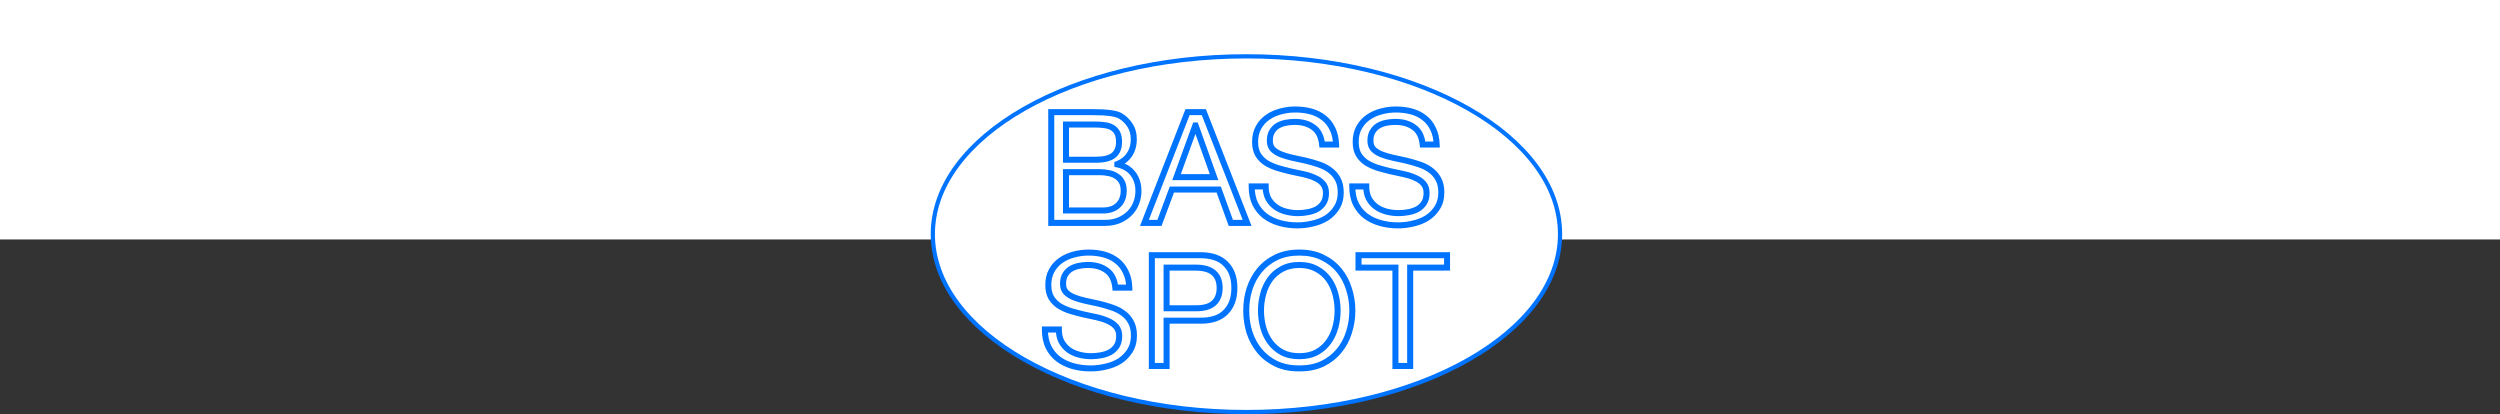<svg width="1660" height="275" viewBox="0 0 1660 275" fill="none" xmlns="http://www.w3.org/2000/svg">
<rect x="0" y="0" width="1660" height="275" fill="#333333" stroke="none"/>
<rect width="1660" height="159" fill="white"/>
<path d="M827.636 37.4C885.327 37.4 937.488 50.733 975.178 72.217C1012.91 93.724 1035.87 123.222 1035.87 155.5C1035.87 187.778 1012.91 217.276 975.178 238.783C937.488 260.267 885.327 273.6 827.636 273.6C769.945 273.6 717.784 260.267 680.095 238.783C642.365 217.276 619.4 187.778 619.4 155.5C619.4 123.222 642.365 93.724 680.095 72.217C717.784 50.733 769.945 37.4 827.636 37.4Z" fill="white" stroke="#0073FF" stroke-width="2.8"/>
<mask id="path-3-outside-1_119_2464" maskUnits="userSpaceOnUse" x="691" y="70" width="272" height="177" fill="black">
<rect fill="white" x="691" y="70" width="272" height="177"/>
<path d="M707.82 106.077H727.391C732.953 106.077 736.936 105.115 739.34 103.193C741.812 101.201 743.048 98.248 743.048 94.334C743.048 91.725 742.636 89.665 741.812 88.154C740.988 86.643 739.855 85.476 738.413 84.651C736.971 83.828 735.288 83.312 733.365 83.106C731.511 82.832 729.52 82.694 727.391 82.694H707.82V106.077ZM698.034 74.454H724.713C726.292 74.454 727.975 74.488 729.76 74.557C731.614 74.557 733.434 74.66 735.219 74.866C737.005 75.003 738.653 75.244 740.164 75.587C741.743 75.93 743.082 76.445 744.181 77.132C746.584 78.574 748.61 80.566 750.258 83.106C751.975 85.647 752.833 88.772 752.833 92.48C752.833 96.394 751.872 99.793 749.949 102.678C748.095 105.493 745.417 107.587 741.915 108.961V109.167C746.447 110.128 749.915 112.188 752.318 115.347C754.722 118.506 755.924 122.352 755.924 126.884C755.924 129.562 755.443 132.171 754.482 134.712C753.52 137.253 752.078 139.519 750.155 141.511C748.301 143.433 745.966 145.013 743.151 146.249C740.404 147.416 737.211 148 733.571 148H698.034V74.454ZM707.82 139.76H732.335C736.662 139.76 740.026 138.592 742.43 136.257C744.902 133.923 746.138 130.695 746.138 126.575C746.138 124.171 745.692 122.18 744.799 120.6C743.906 119.021 742.705 117.785 741.194 116.892C739.752 115.931 738.069 115.279 736.147 114.935C734.224 114.523 732.232 114.317 730.172 114.317H707.82V139.76ZM781.219 117.613H806.146L793.888 83.312H793.682L781.219 117.613ZM788.532 74.454H799.348L828.086 148H817.271L809.236 125.854H778.129L769.888 148H759.897L788.532 74.454ZM877.883 95.982C877.334 90.695 875.411 86.883 872.115 84.549C868.887 82.145 864.733 80.943 859.651 80.943C857.591 80.943 855.565 81.149 853.574 81.561C851.582 81.973 849.797 82.66 848.218 83.621C846.707 84.583 845.471 85.888 844.509 87.536C843.617 89.115 843.17 91.106 843.17 93.51C843.17 95.776 843.823 97.63 845.127 99.072C846.501 100.446 848.286 101.579 850.484 102.471C852.75 103.364 855.291 104.12 858.106 104.738C860.922 105.287 863.771 105.905 866.656 106.592C869.608 107.278 872.493 108.102 875.308 109.064C878.124 109.957 880.63 111.193 882.827 112.772C885.094 114.351 886.879 116.343 888.184 118.746C889.557 121.15 890.244 124.171 890.244 127.811C890.244 131.725 889.351 135.09 887.566 137.905C885.849 140.652 883.617 142.918 880.87 144.704C878.124 146.421 875.033 147.657 871.6 148.412C868.235 149.236 864.87 149.648 861.505 149.648C857.385 149.648 853.471 149.133 849.763 148.103C846.123 147.073 842.896 145.528 840.08 143.468C837.333 141.339 835.136 138.661 833.488 135.433C831.908 132.137 831.119 128.257 831.119 123.794H840.389C840.389 126.884 840.973 129.562 842.14 131.828C843.376 134.026 844.956 135.845 846.878 137.287C848.87 138.729 851.17 139.794 853.78 140.481C856.389 141.167 859.067 141.511 861.814 141.511C864.012 141.511 866.209 141.305 868.407 140.893C870.673 140.481 872.699 139.794 874.484 138.832C876.269 137.802 877.711 136.429 878.81 134.712C879.909 132.996 880.458 130.798 880.458 128.12C880.458 125.579 879.772 123.519 878.398 121.94C877.093 120.36 875.308 119.09 873.042 118.128C870.844 117.098 868.338 116.274 865.522 115.656C862.707 115.038 859.823 114.42 856.87 113.802C853.986 113.115 851.136 112.36 848.321 111.536C845.505 110.643 842.964 109.51 840.698 108.137C838.501 106.695 836.715 104.875 835.342 102.678C834.037 100.411 833.385 97.596 833.385 94.231C833.385 90.523 834.14 87.33 835.651 84.651C837.162 81.905 839.153 79.673 841.625 77.956C844.166 76.171 847.016 74.866 850.175 74.042C853.402 73.149 856.698 72.703 860.063 72.703C863.84 72.703 867.342 73.149 870.57 74.042C873.797 74.935 876.613 76.342 879.016 78.265C881.488 80.188 883.411 82.626 884.785 85.579C886.227 88.463 887.016 91.931 887.154 95.982H877.883ZM944.676 95.982C944.127 90.695 942.204 86.883 938.908 84.549C935.68 82.145 931.525 80.943 926.444 80.943C924.384 80.943 922.358 81.149 920.367 81.561C918.375 81.973 916.59 82.66 915.01 83.621C913.499 84.583 912.263 85.888 911.302 87.536C910.409 89.115 909.963 91.106 909.963 93.51C909.963 95.776 910.615 97.63 911.92 99.072C913.293 100.446 915.079 101.579 917.276 102.471C919.542 103.364 922.083 104.12 924.899 104.738C927.714 105.287 930.564 105.905 933.448 106.592C936.401 107.278 939.285 108.102 942.101 109.064C944.916 109.957 947.423 111.193 949.62 112.772C951.886 114.351 953.672 116.343 954.976 118.746C956.35 121.15 957.037 124.171 957.037 127.811C957.037 131.725 956.144 135.09 954.358 137.905C952.642 140.652 950.41 142.918 947.663 144.704C944.916 146.421 941.826 147.657 938.393 148.412C935.028 149.236 931.663 149.648 928.298 149.648C924.178 149.648 920.264 149.133 916.555 148.103C912.916 147.073 909.688 145.528 906.873 143.468C904.126 141.339 901.929 138.661 900.28 135.433C898.701 132.137 897.911 128.257 897.911 123.794H907.182C907.182 126.884 907.766 129.562 908.933 131.828C910.169 134.026 911.748 135.845 913.671 137.287C915.663 138.729 917.963 139.794 920.573 140.481C923.182 141.167 925.86 141.511 928.607 141.511C930.804 141.511 933.002 141.305 935.199 140.893C937.465 140.481 939.491 139.794 941.277 138.832C943.062 137.802 944.504 136.429 945.603 134.712C946.702 132.996 947.251 130.798 947.251 128.12C947.251 125.579 946.564 123.519 945.191 121.94C943.886 120.36 942.101 119.09 939.835 118.128C937.637 117.098 935.131 116.274 932.315 115.656C929.5 115.038 926.616 114.42 923.663 113.802C920.779 113.115 917.929 112.36 915.113 111.536C912.298 110.643 909.757 109.51 907.491 108.137C905.293 106.695 903.508 104.875 902.135 102.678C900.83 100.411 900.177 97.596 900.177 94.231C900.177 90.523 900.933 87.33 902.444 84.651C903.954 81.905 905.946 79.673 908.418 77.956C910.959 76.171 913.809 74.866 916.967 74.042C920.195 73.149 923.491 72.703 926.856 72.703C930.633 72.703 934.135 73.149 937.362 74.042C940.59 74.935 943.405 76.342 945.809 78.265C948.281 80.188 950.204 82.626 951.577 85.579C953.019 88.463 953.809 91.931 953.946 95.982H944.676ZM740.576 190.982C740.026 185.695 738.104 181.883 734.807 179.549C731.58 177.145 727.425 175.943 722.344 175.943C720.284 175.943 718.258 176.149 716.266 176.561C714.275 176.973 712.49 177.66 710.91 178.621C709.399 179.583 708.163 180.888 707.202 182.536C706.309 184.115 705.863 186.107 705.863 188.51C705.863 190.776 706.515 192.63 707.82 194.072C709.193 195.446 710.979 196.579 713.176 197.471C715.442 198.364 717.983 199.12 720.799 199.738C723.614 200.287 726.464 200.905 729.348 201.592C732.301 202.278 735.185 203.102 738.001 204.064C740.816 204.957 743.323 206.193 745.52 207.772C747.786 209.351 749.572 211.343 750.876 213.746C752.25 216.15 752.936 219.171 752.936 222.811C752.936 226.725 752.044 230.09 750.258 232.905C748.542 235.652 746.31 237.918 743.563 239.704C740.816 241.421 737.726 242.657 734.292 243.412C730.928 244.236 727.563 244.648 724.198 244.648C720.078 244.648 716.163 244.133 712.455 243.103C708.816 242.073 705.588 240.528 702.773 238.468C700.026 236.339 697.828 233.661 696.18 230.433C694.601 227.137 693.811 223.257 693.811 218.794H703.082C703.082 221.884 703.665 224.562 704.833 226.828C706.069 229.026 707.648 230.845 709.571 232.287C711.563 233.729 713.863 234.794 716.472 235.481C719.082 236.167 721.76 236.511 724.507 236.511C726.704 236.511 728.902 236.305 731.099 235.893C733.365 235.481 735.391 234.794 737.177 233.832C738.962 232.802 740.404 231.429 741.503 229.712C742.602 227.996 743.151 225.798 743.151 223.12C743.151 220.579 742.464 218.519 741.091 216.94C739.786 215.36 738.001 214.09 735.735 213.128C733.537 212.098 731.031 211.274 728.215 210.656C725.4 210.038 722.515 209.42 719.563 208.802C716.678 208.115 713.829 207.36 711.013 206.536C708.198 205.643 705.657 204.51 703.391 203.137C701.193 201.695 699.408 199.875 698.034 197.678C696.73 195.411 696.077 192.596 696.077 189.231C696.077 185.523 696.833 182.33 698.343 179.652C699.854 176.905 701.846 174.673 704.318 172.956C706.859 171.171 709.708 169.866 712.867 169.042C716.095 168.149 719.391 167.703 722.756 167.703C726.533 167.703 730.035 168.149 733.262 169.042C736.49 169.935 739.305 171.342 741.709 173.265C744.181 175.188 746.104 177.626 747.477 180.579C748.919 183.463 749.709 186.931 749.846 190.982H740.576ZM774.613 204.682H793.772C799.334 204.751 803.386 203.617 805.926 201.283C808.536 198.948 809.841 195.583 809.841 191.188C809.841 186.793 808.536 183.463 805.926 181.197C803.386 178.862 799.334 177.694 793.772 177.694H774.613V204.682ZM764.827 169.454H797.068C804.484 169.454 810.081 171.377 813.858 175.222C817.703 178.999 819.626 184.321 819.626 191.188C819.626 198.055 817.703 203.411 813.858 207.257C810.081 211.103 804.484 212.991 797.068 212.922H774.613V243H764.827V169.454ZM837.285 206.227C837.285 209.935 837.766 213.609 838.727 217.249C839.689 220.819 841.199 224.047 843.26 226.931C845.32 229.815 847.963 232.15 851.191 233.936C854.419 235.652 858.264 236.511 862.728 236.511C867.191 236.511 871.037 235.652 874.264 233.936C877.492 232.15 880.136 229.815 882.196 226.931C884.256 224.047 885.767 220.819 886.728 217.249C887.689 213.609 888.17 209.935 888.17 206.227C888.17 202.519 887.689 198.879 886.728 195.308C885.767 191.669 884.256 188.407 882.196 185.523C880.136 182.639 877.492 180.338 874.264 178.621C871.037 176.836 867.191 175.943 862.728 175.943C858.264 175.943 854.419 176.836 851.191 178.621C847.963 180.338 845.32 182.639 843.26 185.523C841.199 188.407 839.689 191.669 838.727 195.308C837.766 198.879 837.285 202.519 837.285 206.227ZM827.5 206.227C827.5 201.214 828.221 196.407 829.663 191.806C831.174 187.137 833.405 183.016 836.358 179.445C839.311 175.875 842.985 173.025 847.38 170.896C851.775 168.767 856.891 167.703 862.728 167.703C868.565 167.703 873.681 168.767 878.075 170.896C882.47 173.025 886.144 175.875 889.097 179.445C892.05 183.016 894.247 187.137 895.689 191.806C897.2 196.407 897.956 201.214 897.956 206.227C897.956 211.24 897.2 216.081 895.689 220.751C894.247 225.352 892.05 229.438 889.097 233.008C886.144 236.579 882.47 239.429 878.075 241.558C873.681 243.618 868.565 244.648 862.728 244.648C856.891 244.648 851.775 243.618 847.38 241.558C842.985 239.429 839.311 236.579 836.358 233.008C833.405 229.438 831.174 225.352 829.663 220.751C828.221 216.081 827.5 211.24 827.5 206.227ZM926.567 177.694H902.052V169.454H960.868V177.694H936.353V243H926.567V177.694Z"/>
</mask>
<path d="M707.82 106.077H727.391C732.953 106.077 736.936 105.115 739.34 103.193C741.812 101.201 743.048 98.248 743.048 94.334C743.048 91.725 742.636 89.665 741.812 88.154C740.988 86.643 739.855 85.476 738.413 84.651C736.971 83.828 735.288 83.312 733.365 83.106C731.511 82.832 729.52 82.694 727.391 82.694H707.82V106.077ZM698.034 74.454H724.713C726.292 74.454 727.975 74.488 729.76 74.557C731.614 74.557 733.434 74.66 735.219 74.866C737.005 75.003 738.653 75.244 740.164 75.587C741.743 75.93 743.082 76.445 744.181 77.132C746.584 78.574 748.61 80.566 750.258 83.106C751.975 85.647 752.833 88.772 752.833 92.48C752.833 96.394 751.872 99.793 749.949 102.678C748.095 105.493 745.417 107.587 741.915 108.961V109.167C746.447 110.128 749.915 112.188 752.318 115.347C754.722 118.506 755.924 122.352 755.924 126.884C755.924 129.562 755.443 132.171 754.482 134.712C753.52 137.253 752.078 139.519 750.155 141.511C748.301 143.433 745.966 145.013 743.151 146.249C740.404 147.416 737.211 148 733.571 148H698.034V74.454ZM707.82 139.76H732.335C736.662 139.76 740.026 138.592 742.43 136.257C744.902 133.923 746.138 130.695 746.138 126.575C746.138 124.171 745.692 122.18 744.799 120.6C743.906 119.021 742.705 117.785 741.194 116.892C739.752 115.931 738.069 115.279 736.147 114.935C734.224 114.523 732.232 114.317 730.172 114.317H707.82V139.76ZM781.219 117.613H806.146L793.888 83.312H793.682L781.219 117.613ZM788.532 74.454H799.348L828.086 148H817.271L809.236 125.854H778.129L769.888 148H759.897L788.532 74.454ZM877.883 95.982C877.334 90.695 875.411 86.883 872.115 84.549C868.887 82.145 864.733 80.943 859.651 80.943C857.591 80.943 855.565 81.149 853.574 81.561C851.582 81.973 849.797 82.66 848.218 83.621C846.707 84.583 845.471 85.888 844.509 87.536C843.617 89.115 843.17 91.106 843.17 93.51C843.17 95.776 843.823 97.63 845.127 99.072C846.501 100.446 848.286 101.579 850.484 102.471C852.75 103.364 855.291 104.12 858.106 104.738C860.922 105.287 863.771 105.905 866.656 106.592C869.608 107.278 872.493 108.102 875.308 109.064C878.124 109.957 880.63 111.193 882.827 112.772C885.094 114.351 886.879 116.343 888.184 118.746C889.557 121.15 890.244 124.171 890.244 127.811C890.244 131.725 889.351 135.09 887.566 137.905C885.849 140.652 883.617 142.918 880.87 144.704C878.124 146.421 875.033 147.657 871.6 148.412C868.235 149.236 864.87 149.648 861.505 149.648C857.385 149.648 853.471 149.133 849.763 148.103C846.123 147.073 842.896 145.528 840.08 143.468C837.333 141.339 835.136 138.661 833.488 135.433C831.908 132.137 831.119 128.257 831.119 123.794H840.389C840.389 126.884 840.973 129.562 842.14 131.828C843.376 134.026 844.956 135.845 846.878 137.287C848.87 138.729 851.17 139.794 853.78 140.481C856.389 141.167 859.067 141.511 861.814 141.511C864.012 141.511 866.209 141.305 868.407 140.893C870.673 140.481 872.699 139.794 874.484 138.832C876.269 137.802 877.711 136.429 878.81 134.712C879.909 132.996 880.458 130.798 880.458 128.12C880.458 125.579 879.772 123.519 878.398 121.94C877.093 120.36 875.308 119.09 873.042 118.128C870.844 117.098 868.338 116.274 865.522 115.656C862.707 115.038 859.823 114.42 856.87 113.802C853.986 113.115 851.136 112.36 848.321 111.536C845.505 110.643 842.964 109.51 840.698 108.137C838.501 106.695 836.715 104.875 835.342 102.678C834.037 100.411 833.385 97.596 833.385 94.231C833.385 90.523 834.14 87.33 835.651 84.651C837.162 81.905 839.153 79.673 841.625 77.956C844.166 76.171 847.016 74.866 850.175 74.042C853.402 73.149 856.698 72.703 860.063 72.703C863.84 72.703 867.342 73.149 870.57 74.042C873.797 74.935 876.613 76.342 879.016 78.265C881.488 80.188 883.411 82.626 884.785 85.579C886.227 88.463 887.016 91.931 887.154 95.982H877.883ZM944.676 95.982C944.127 90.695 942.204 86.883 938.908 84.549C935.68 82.145 931.525 80.943 926.444 80.943C924.384 80.943 922.358 81.149 920.367 81.561C918.375 81.973 916.59 82.66 915.01 83.621C913.499 84.583 912.263 85.888 911.302 87.536C910.409 89.115 909.963 91.106 909.963 93.51C909.963 95.776 910.615 97.63 911.92 99.072C913.293 100.446 915.079 101.579 917.276 102.471C919.542 103.364 922.083 104.12 924.899 104.738C927.714 105.287 930.564 105.905 933.448 106.592C936.401 107.278 939.285 108.102 942.101 109.064C944.916 109.957 947.423 111.193 949.62 112.772C951.886 114.351 953.672 116.343 954.976 118.746C956.35 121.15 957.037 124.171 957.037 127.811C957.037 131.725 956.144 135.09 954.358 137.905C952.642 140.652 950.41 142.918 947.663 144.704C944.916 146.421 941.826 147.657 938.393 148.412C935.028 149.236 931.663 149.648 928.298 149.648C924.178 149.648 920.264 149.133 916.555 148.103C912.916 147.073 909.688 145.528 906.873 143.468C904.126 141.339 901.929 138.661 900.28 135.433C898.701 132.137 897.911 128.257 897.911 123.794H907.182C907.182 126.884 907.766 129.562 908.933 131.828C910.169 134.026 911.748 135.845 913.671 137.287C915.663 138.729 917.963 139.794 920.573 140.481C923.182 141.167 925.86 141.511 928.607 141.511C930.804 141.511 933.002 141.305 935.199 140.893C937.465 140.481 939.491 139.794 941.277 138.832C943.062 137.802 944.504 136.429 945.603 134.712C946.702 132.996 947.251 130.798 947.251 128.12C947.251 125.579 946.564 123.519 945.191 121.94C943.886 120.36 942.101 119.09 939.835 118.128C937.637 117.098 935.131 116.274 932.315 115.656C929.5 115.038 926.616 114.42 923.663 113.802C920.779 113.115 917.929 112.36 915.113 111.536C912.298 110.643 909.757 109.51 907.491 108.137C905.293 106.695 903.508 104.875 902.135 102.678C900.83 100.411 900.177 97.596 900.177 94.231C900.177 90.523 900.933 87.33 902.444 84.651C903.954 81.905 905.946 79.673 908.418 77.956C910.959 76.171 913.809 74.866 916.967 74.042C920.195 73.149 923.491 72.703 926.856 72.703C930.633 72.703 934.135 73.149 937.362 74.042C940.59 74.935 943.405 76.342 945.809 78.265C948.281 80.188 950.204 82.626 951.577 85.579C953.019 88.463 953.809 91.931 953.946 95.982H944.676ZM740.576 190.982C740.026 185.695 738.104 181.883 734.807 179.549C731.58 177.145 727.425 175.943 722.344 175.943C720.284 175.943 718.258 176.149 716.266 176.561C714.275 176.973 712.49 177.66 710.91 178.621C709.399 179.583 708.163 180.888 707.202 182.536C706.309 184.115 705.863 186.107 705.863 188.51C705.863 190.776 706.515 192.63 707.82 194.072C709.193 195.446 710.979 196.579 713.176 197.471C715.442 198.364 717.983 199.12 720.799 199.738C723.614 200.287 726.464 200.905 729.348 201.592C732.301 202.278 735.185 203.102 738.001 204.064C740.816 204.957 743.323 206.193 745.52 207.772C747.786 209.351 749.572 211.343 750.876 213.746C752.25 216.15 752.936 219.171 752.936 222.811C752.936 226.725 752.044 230.09 750.258 232.905C748.542 235.652 746.31 237.918 743.563 239.704C740.816 241.421 737.726 242.657 734.292 243.412C730.928 244.236 727.563 244.648 724.198 244.648C720.078 244.648 716.163 244.133 712.455 243.103C708.816 242.073 705.588 240.528 702.773 238.468C700.026 236.339 697.828 233.661 696.18 230.433C694.601 227.137 693.811 223.257 693.811 218.794H703.082C703.082 221.884 703.665 224.562 704.833 226.828C706.069 229.026 707.648 230.845 709.571 232.287C711.563 233.729 713.863 234.794 716.472 235.481C719.082 236.167 721.76 236.511 724.507 236.511C726.704 236.511 728.902 236.305 731.099 235.893C733.365 235.481 735.391 234.794 737.177 233.832C738.962 232.802 740.404 231.429 741.503 229.712C742.602 227.996 743.151 225.798 743.151 223.12C743.151 220.579 742.464 218.519 741.091 216.94C739.786 215.36 738.001 214.09 735.735 213.128C733.537 212.098 731.031 211.274 728.215 210.656C725.4 210.038 722.515 209.42 719.563 208.802C716.678 208.115 713.829 207.36 711.013 206.536C708.198 205.643 705.657 204.51 703.391 203.137C701.193 201.695 699.408 199.875 698.034 197.678C696.73 195.411 696.077 192.596 696.077 189.231C696.077 185.523 696.833 182.33 698.343 179.652C699.854 176.905 701.846 174.673 704.318 172.956C706.859 171.171 709.708 169.866 712.867 169.042C716.095 168.149 719.391 167.703 722.756 167.703C726.533 167.703 730.035 168.149 733.262 169.042C736.49 169.935 739.305 171.342 741.709 173.265C744.181 175.188 746.104 177.626 747.477 180.579C748.919 183.463 749.709 186.931 749.846 190.982H740.576ZM774.613 204.682H793.772C799.334 204.751 803.386 203.617 805.926 201.283C808.536 198.948 809.841 195.583 809.841 191.188C809.841 186.793 808.536 183.463 805.926 181.197C803.386 178.862 799.334 177.694 793.772 177.694H774.613V204.682ZM764.827 169.454H797.068C804.484 169.454 810.081 171.377 813.858 175.222C817.703 178.999 819.626 184.321 819.626 191.188C819.626 198.055 817.703 203.411 813.858 207.257C810.081 211.103 804.484 212.991 797.068 212.922H774.613V243H764.827V169.454ZM837.285 206.227C837.285 209.935 837.766 213.609 838.727 217.249C839.689 220.819 841.199 224.047 843.26 226.931C845.32 229.815 847.963 232.15 851.191 233.936C854.419 235.652 858.264 236.511 862.728 236.511C867.191 236.511 871.037 235.652 874.264 233.936C877.492 232.15 880.136 229.815 882.196 226.931C884.256 224.047 885.767 220.819 886.728 217.249C887.689 213.609 888.17 209.935 888.17 206.227C888.17 202.519 887.689 198.879 886.728 195.308C885.767 191.669 884.256 188.407 882.196 185.523C880.136 182.639 877.492 180.338 874.264 178.621C871.037 176.836 867.191 175.943 862.728 175.943C858.264 175.943 854.419 176.836 851.191 178.621C847.963 180.338 845.32 182.639 843.26 185.523C841.199 188.407 839.689 191.669 838.727 195.308C837.766 198.879 837.285 202.519 837.285 206.227ZM827.5 206.227C827.5 201.214 828.221 196.407 829.663 191.806C831.174 187.137 833.405 183.016 836.358 179.445C839.311 175.875 842.985 173.025 847.38 170.896C851.775 168.767 856.891 167.703 862.728 167.703C868.565 167.703 873.681 168.767 878.075 170.896C882.47 173.025 886.144 175.875 889.097 179.445C892.05 183.016 894.247 187.137 895.689 191.806C897.2 196.407 897.956 201.214 897.956 206.227C897.956 211.24 897.2 216.081 895.689 220.751C894.247 225.352 892.05 229.438 889.097 233.008C886.144 236.579 882.47 239.429 878.075 241.558C873.681 243.618 868.565 244.648 862.728 244.648C856.891 244.648 851.775 243.618 847.38 241.558C842.985 239.429 839.311 236.579 836.358 233.008C833.405 229.438 831.174 225.352 829.663 220.751C828.221 216.081 827.5 211.24 827.5 206.227ZM926.567 177.694H902.052V169.454H960.868V177.694H936.353V243H926.567V177.694Z" fill="white"/>
<path d="M707.82 106.077H705.82V108.077H707.82V106.077ZM739.34 103.193L740.589 104.754L740.594 104.75L739.34 103.193ZM741.812 88.154L740.056 89.111L740.056 89.111L741.812 88.154ZM738.413 84.651L737.42 86.388L737.42 86.388L738.413 84.651ZM733.365 83.106L733.072 85.085L733.112 85.091L733.152 85.095L733.365 83.106ZM707.82 82.694V80.694H705.82V82.694H707.82ZM698.034 74.454V72.454H696.034V74.454H698.034ZM729.76 74.557L729.683 76.555L729.722 76.557H729.76V74.557ZM735.219 74.866L734.99 76.853L735.028 76.857L735.066 76.86L735.219 74.866ZM740.164 75.587L739.721 77.537L739.73 77.539L739.739 77.541L740.164 75.587ZM744.181 77.132L743.121 78.828L743.136 78.838L743.152 78.847L744.181 77.132ZM750.258 83.106L748.58 84.195L748.591 84.211L748.601 84.226L750.258 83.106ZM749.949 102.678L748.285 101.568L748.279 101.578L749.949 102.678ZM741.915 108.961L741.185 107.099L739.915 107.597V108.961H741.915ZM741.915 109.167H739.915V110.787L741.5 111.123L741.915 109.167ZM752.318 115.347L750.727 116.558L750.727 116.558L752.318 115.347ZM750.155 141.511L748.717 140.121L748.716 140.122L750.155 141.511ZM743.151 146.249L743.933 148.09L743.944 148.085L743.955 148.08L743.151 146.249ZM698.034 148H696.034V150H698.034V148ZM707.82 139.76H705.82V141.76H707.82V139.76ZM742.43 136.257L741.057 134.803L741.046 134.813L741.036 134.823L742.43 136.257ZM744.799 120.6L743.058 121.585L743.058 121.585L744.799 120.6ZM741.194 116.892L740.084 118.556L740.13 118.587L740.176 118.614L741.194 116.892ZM736.147 114.935L735.727 116.891L735.761 116.898L735.795 116.904L736.147 114.935ZM707.82 114.317V112.317H705.82V114.317H707.82ZM707.82 106.077V108.077H727.391V106.077V104.077H707.82V106.077ZM727.391 106.077V108.077C733.083 108.077 737.641 107.112 740.589 104.754L739.34 103.193L738.09 101.631C736.231 103.118 732.823 104.077 727.391 104.077V106.077ZM739.34 103.193L740.594 104.75C743.647 102.291 745.048 98.698 745.048 94.334H743.048H741.048C741.048 97.798 739.977 100.111 738.085 101.635L739.34 103.193ZM743.048 94.334H745.048C745.048 91.549 744.614 89.114 743.568 87.196L741.812 88.154L740.056 89.111C740.658 90.215 741.048 91.901 741.048 94.334H743.048ZM741.812 88.154L743.568 87.196C742.573 85.372 741.181 83.93 739.405 82.915L738.413 84.651L737.42 86.388C738.529 87.021 739.403 87.914 740.056 89.111L741.812 88.154ZM738.413 84.651L739.405 82.915C737.687 81.933 735.731 81.348 733.578 81.118L733.365 83.106L733.152 85.095C734.845 85.276 736.254 85.722 737.42 86.388L738.413 84.651ZM733.365 83.106L733.658 81.128C731.695 80.837 729.605 80.694 727.391 80.694V82.694V84.694C729.435 84.694 731.327 84.826 733.072 85.085L733.365 83.106ZM727.391 82.694V80.694H707.82V82.694V84.694H727.391V82.694ZM707.82 82.694H705.82V106.077H707.82H709.82V82.694H707.82ZM698.034 74.454V76.454H724.713V74.454V72.454H698.034V74.454ZM724.713 74.454V76.454C726.264 76.454 727.92 76.488 729.683 76.555L729.76 74.557L729.837 72.558C728.029 72.489 726.321 72.454 724.713 72.454V74.454ZM729.76 74.557V76.557C731.54 76.557 733.283 76.656 734.99 76.853L735.219 74.866L735.449 72.879C733.585 72.664 731.688 72.557 729.76 72.557V74.557ZM735.219 74.866L735.066 76.86C736.769 76.991 738.319 77.219 739.721 77.537L740.164 75.587L740.607 73.637C738.987 73.269 737.241 73.016 735.373 72.872L735.219 74.866ZM740.164 75.587L739.739 77.541C741.147 77.847 742.259 78.289 743.121 78.828L744.181 77.132L745.241 75.436C743.905 74.601 742.34 74.013 740.589 73.633L740.164 75.587ZM744.181 77.132L743.152 78.847C745.274 80.12 747.084 81.889 748.58 84.195L750.258 83.106L751.936 82.018C750.136 79.243 747.895 77.028 745.21 75.417L744.181 77.132ZM750.258 83.106L748.601 84.226C750.051 86.372 750.833 89.086 750.833 92.48H752.833H754.833C754.833 88.457 753.899 84.922 751.915 81.987L750.258 83.106ZM752.833 92.48H750.833C750.833 96.052 749.961 99.054 748.285 101.568L749.949 102.678L751.613 103.787C753.783 100.533 754.833 96.736 754.833 92.48H752.833ZM749.949 102.678L748.279 101.578C746.678 104.009 744.349 105.858 741.185 107.099L741.915 108.961L742.645 110.823C746.485 109.317 749.512 106.977 751.62 103.777L749.949 102.678ZM741.915 108.961H739.915V109.167H741.915H743.915V108.961H741.915ZM741.915 109.167L741.5 111.123C745.646 112.003 748.661 113.843 750.727 116.558L752.318 115.347L753.91 114.136C751.169 110.534 747.248 108.254 742.33 107.21L741.915 109.167ZM752.318 115.347L750.727 116.558C752.829 119.321 753.924 122.724 753.924 126.884H755.924H757.924C757.924 121.979 756.615 117.691 753.91 114.136L752.318 115.347ZM755.924 126.884H753.924C753.924 129.317 753.488 131.687 752.611 134.004L754.482 134.712L756.352 135.42C757.398 132.656 757.924 129.807 757.924 126.884H755.924ZM754.482 134.712L752.611 134.004C751.748 136.286 750.454 138.322 748.717 140.121L750.155 141.511L751.594 142.9C753.702 140.717 755.293 138.22 756.352 135.42L754.482 134.712ZM750.155 141.511L748.716 140.122C747.068 141.831 744.959 143.271 742.347 144.418L743.151 146.249L743.955 148.08C746.973 146.755 749.535 145.036 751.595 142.899L750.155 141.511ZM743.151 146.249L742.369 144.408C739.917 145.45 737 146 733.571 146V148V150C737.422 150 740.891 149.382 743.933 148.09L743.151 146.249ZM733.571 148V146H698.034V148V150H733.571V148ZM698.034 148H700.034V74.454H698.034H696.034V148H698.034ZM707.82 139.76V141.76H732.335V139.76V137.76H707.82V139.76ZM732.335 139.76V141.76C737.024 141.76 740.947 140.486 743.823 137.692L742.43 136.257L741.036 134.823C739.106 136.698 736.299 137.76 732.335 137.76V139.76ZM742.43 136.257L743.803 137.711C746.758 134.921 748.138 131.12 748.138 126.575H746.138H744.138C744.138 130.27 743.046 132.925 741.057 134.803L742.43 136.257ZM746.138 126.575H748.138C748.138 123.935 747.649 121.578 746.54 119.616L744.799 120.6L743.058 121.585C743.735 122.782 744.138 124.408 744.138 126.575H746.138ZM744.799 120.6L746.54 119.616C745.481 117.743 744.034 116.248 742.211 115.17L741.194 116.892L740.176 118.614C741.375 119.322 742.332 120.299 743.058 121.585L744.799 120.6ZM741.194 116.892L742.303 115.228C740.605 114.096 738.657 113.352 736.498 112.966L736.147 114.935L735.795 116.904C737.481 117.205 738.899 117.766 740.084 118.556L741.194 116.892ZM736.147 114.935L736.566 112.98C734.499 112.537 732.366 112.317 730.172 112.317V114.317V116.317C732.098 116.317 733.949 116.51 735.727 116.891L736.147 114.935ZM730.172 114.317V112.317H707.82V114.317V116.317H730.172V114.317ZM707.82 114.317H705.82V139.76H707.82H709.82V114.317H707.82ZM781.219 117.613L779.339 116.93L778.364 119.613H781.219V117.613ZM806.146 117.613V119.613H808.985L808.029 116.94L806.146 117.613ZM793.888 83.312L795.772 82.639L795.298 81.312H793.888V83.312ZM793.682 83.312V81.312H792.281L791.803 82.629L793.682 83.312ZM788.532 74.454V72.454H787.165L786.668 73.728L788.532 74.454ZM799.348 74.454L801.211 73.726L800.714 72.454H799.348V74.454ZM828.086 148V150H831.015L829.949 147.272L828.086 148ZM817.271 148L815.391 148.682L815.869 150H817.271V148ZM809.236 125.854L811.116 125.172L810.638 123.854H809.236V125.854ZM778.129 125.854V123.854H776.739L776.254 125.156L778.129 125.854ZM769.888 148V150H771.278L771.763 148.697L769.888 148ZM759.897 148L758.033 147.274L756.972 150H759.897V148ZM781.219 117.613V119.613H806.146V117.613V115.613H781.219V117.613ZM806.146 117.613L808.029 116.94L795.772 82.639L793.888 83.312L792.005 83.986L804.263 118.286L806.146 117.613ZM793.888 83.312V81.312H793.682V83.312V85.312H793.888V83.312ZM793.682 83.312L791.803 82.629L779.339 116.93L781.219 117.613L783.099 118.296L795.562 83.996L793.682 83.312ZM788.532 74.454V76.454H799.348V74.454V72.454H788.532V74.454ZM799.348 74.454L797.485 75.182L826.224 148.728L828.086 148L829.949 147.272L801.211 73.726L799.348 74.454ZM828.086 148V146H817.271V148V150H828.086V148ZM817.271 148L819.151 147.318L811.116 125.172L809.236 125.854L807.356 126.536L815.391 148.682L817.271 148ZM809.236 125.854V123.854H778.129V125.854V127.854H809.236V125.854ZM778.129 125.854L776.254 125.156L768.014 147.303L769.888 148L771.763 148.697L780.003 126.551L778.129 125.854ZM769.888 148V146H759.897V148V150H769.888V148ZM759.897 148L761.76 148.726L790.396 75.18L788.532 74.454L786.668 73.728L758.033 147.274L759.897 148ZM877.883 95.982L875.894 96.189L876.08 97.982H877.883V95.982ZM872.115 84.549L870.92 86.153L870.939 86.167L870.959 86.181L872.115 84.549ZM853.574 81.561L853.979 83.52L853.979 83.52L853.574 81.561ZM848.218 83.621L847.178 81.913L847.161 81.923L847.144 81.934L848.218 83.621ZM844.509 87.536L842.782 86.528L842.775 86.54L842.768 86.552L844.509 87.536ZM845.127 99.072L843.644 100.414L843.678 100.451L843.713 100.487L845.127 99.072ZM850.484 102.471L849.731 104.324L849.741 104.328L849.751 104.332L850.484 102.471ZM858.106 104.738L857.677 106.691L857.7 106.696L857.723 106.701L858.106 104.738ZM866.656 106.592L866.192 108.537L866.203 108.54L866.656 106.592ZM875.308 109.064L874.662 110.957L874.683 110.964L874.704 110.97L875.308 109.064ZM882.827 112.772L881.66 114.396L881.672 114.405L881.684 114.413L882.827 112.772ZM888.184 118.746L886.426 119.701L886.436 119.72L886.447 119.739L888.184 118.746ZM887.566 137.905L885.877 136.834L885.87 136.845L887.566 137.905ZM880.87 144.704L881.93 146.4L881.945 146.39L881.96 146.381L880.87 144.704ZM871.6 148.412L871.17 146.459L871.147 146.464L871.124 146.469L871.6 148.412ZM849.763 148.103L849.218 150.027L849.227 150.03L849.763 148.103ZM840.08 143.468L838.855 145.049L838.877 145.066L838.899 145.082L840.08 143.468ZM833.488 135.433L831.684 136.298L831.695 136.32L831.707 136.343L833.488 135.433ZM831.119 123.794V121.794H829.119V123.794H831.119ZM840.389 123.794H842.389V121.794H840.389V123.794ZM842.14 131.828L840.362 132.744L840.379 132.777L840.397 132.809L842.14 131.828ZM846.878 137.287L845.678 138.887L845.692 138.897L845.705 138.907L846.878 137.287ZM853.78 140.481L853.271 142.415L853.78 140.481ZM868.407 140.893L868.049 138.925L868.038 138.927L868.407 140.893ZM874.484 138.832L875.432 140.593L875.458 140.58L875.483 140.565L874.484 138.832ZM878.81 134.712L877.126 133.634L877.126 133.634L878.81 134.712ZM878.398 121.94L876.856 123.213L876.872 123.233L876.889 123.252L878.398 121.94ZM873.042 118.128L872.193 119.939L872.227 119.955L872.261 119.97L873.042 118.128ZM856.87 113.802L856.407 115.748L856.433 115.754L856.46 115.76L856.87 113.802ZM848.321 111.536L847.716 113.442L847.737 113.449L847.759 113.455L848.321 111.536ZM840.698 108.137L839.601 109.809L839.631 109.829L839.662 109.847L840.698 108.137ZM835.342 102.678L833.609 103.675L833.627 103.707L833.646 103.738L835.342 102.678ZM835.651 84.651L837.393 85.634L837.398 85.625L837.403 85.615L835.651 84.651ZM841.625 77.956L842.766 79.599L842.775 79.593L841.625 77.956ZM850.175 74.042L850.679 75.977L850.694 75.974L850.708 75.969L850.175 74.042ZM870.57 74.042L871.103 72.114L871.103 72.114L870.57 74.042ZM879.016 78.265L877.767 79.827L877.778 79.835L877.788 79.844L879.016 78.265ZM884.785 85.579L882.971 86.422L882.983 86.448L882.996 86.473L884.785 85.579ZM887.154 95.982V97.982H889.223L889.153 95.914L887.154 95.982ZM877.883 95.982L879.872 95.775C879.284 90.107 877.175 85.681 873.271 82.916L872.115 84.549L870.959 86.181C873.648 88.085 875.384 91.282 875.894 96.189L877.883 95.982ZM872.115 84.549L873.309 82.944C869.655 80.223 865.049 78.943 859.651 78.943V80.943V82.943C864.417 82.943 868.12 84.067 870.92 86.153L872.115 84.549ZM859.651 80.943V78.943C857.457 78.943 855.295 79.163 853.169 79.603L853.574 81.561L853.979 83.52C855.835 83.136 857.725 82.943 859.651 82.943V80.943ZM853.574 81.561L853.169 79.603C850.975 80.057 848.971 80.821 847.178 81.913L848.218 83.621L849.257 85.33C850.623 84.499 852.19 83.89 853.979 83.52L853.574 81.561ZM848.218 83.621L847.144 81.934C845.347 83.078 843.893 84.623 842.782 86.528L844.509 87.536L846.237 88.543C847.048 87.152 848.067 86.088 849.291 85.309L848.218 83.621ZM844.509 87.536L842.768 86.552C841.659 88.513 841.17 90.87 841.17 93.51H843.17H845.17C845.17 91.343 845.574 89.717 846.25 88.52L844.509 87.536ZM843.17 93.51H841.17C841.17 96.185 841.953 98.544 843.644 100.414L845.127 99.072L846.61 97.731C845.693 96.716 845.17 95.367 845.17 93.51H843.17ZM845.127 99.072L843.713 100.487C845.312 102.086 847.339 103.353 849.731 104.324L850.484 102.471L851.236 100.619C849.233 99.805 847.689 98.806 846.542 97.658L845.127 99.072ZM850.484 102.471L849.751 104.332C852.131 105.27 854.776 106.054 857.677 106.691L858.106 104.738L858.535 102.784C855.805 102.185 853.368 101.458 851.217 100.611L850.484 102.471ZM858.106 104.738L857.723 106.701C860.511 107.245 863.334 107.857 866.192 108.537L866.656 106.592L867.119 104.646C864.209 103.953 861.332 103.329 858.489 102.775L858.106 104.738ZM866.656 106.592L866.203 108.54C869.091 109.212 871.911 110.017 874.662 110.957L875.308 109.064L875.954 107.171C873.074 106.188 870.125 105.345 867.109 104.644L866.656 106.592ZM875.308 109.064L874.704 110.97C877.336 111.805 879.649 112.951 881.66 114.396L882.827 112.772L883.995 111.148C881.611 109.435 878.911 108.108 875.913 107.157L875.308 109.064ZM882.827 112.772L881.684 114.413C883.697 115.816 885.271 117.573 886.426 119.701L888.184 118.746L889.941 117.792C888.487 115.112 886.49 112.887 883.971 111.131L882.827 112.772ZM888.184 118.746L886.447 119.739C887.602 121.759 888.244 124.413 888.244 127.811H890.244H892.244C892.244 123.93 891.512 120.54 889.92 117.754L888.184 118.746ZM890.244 127.811H888.244C888.244 131.413 887.426 134.392 885.877 136.834L887.566 137.905L889.255 138.977C891.276 135.788 892.244 132.037 892.244 127.811H890.244ZM887.566 137.905L885.87 136.845C884.309 139.342 882.285 141.399 879.78 143.027L880.87 144.704L881.96 146.381C884.949 144.438 887.389 141.963 889.262 138.965L887.566 137.905ZM880.87 144.704L879.81 143.008C877.273 144.594 874.399 145.748 871.17 146.459L871.6 148.412L872.03 150.365C875.667 149.565 878.974 148.248 881.93 146.4L880.87 144.704ZM871.6 148.412L871.124 146.469C867.91 147.256 864.705 147.648 861.505 147.648V149.648V151.648C865.035 151.648 868.56 151.216 872.076 150.355L871.6 148.412ZM861.505 149.648V147.648C857.553 147.648 853.82 147.154 850.298 146.176L849.763 148.103L849.227 150.03C853.122 151.112 857.217 151.648 861.505 151.648V149.648ZM849.763 148.103L850.307 146.179C846.877 145.208 843.869 143.762 841.261 141.854L840.08 143.468L838.899 145.082C841.922 147.294 845.369 148.938 849.218 150.027L849.763 148.103ZM840.08 143.468L841.305 141.887C838.801 139.946 836.789 137.501 835.269 134.524L833.488 135.433L831.707 136.343C833.482 139.821 835.866 142.732 838.855 145.049L840.08 143.468ZM833.488 135.433L835.291 134.569C833.867 131.596 833.119 128.023 833.119 123.794H831.119H829.119C829.119 128.491 829.95 132.679 831.684 136.298L833.488 135.433ZM831.119 123.794V125.794H840.389V123.794V121.794H831.119V123.794ZM840.389 123.794H838.389C838.389 127.136 839.021 130.141 840.362 132.744L842.14 131.828L843.918 130.912C842.924 128.983 842.389 126.632 842.389 123.794H840.389ZM842.14 131.828L840.397 132.809C841.762 135.236 843.523 137.271 845.678 138.887L846.878 137.287L848.078 135.687C846.389 134.42 844.99 132.815 843.883 130.848L842.14 131.828ZM846.878 137.287L845.705 138.907C847.916 140.508 850.446 141.671 853.271 142.415L853.78 140.481L854.289 138.546C851.895 137.916 849.824 136.951 848.051 135.668L846.878 137.287ZM853.78 140.481L853.271 142.415C856.049 143.146 858.899 143.511 861.814 143.511V141.511V139.511C859.236 139.511 856.729 139.189 854.289 138.546L853.78 140.481ZM861.814 141.511V143.511C864.138 143.511 866.458 143.293 868.775 142.858L868.407 140.893L868.038 138.927C865.96 139.316 863.886 139.511 861.814 139.511V141.511ZM868.407 140.893L868.764 142.86C871.209 142.416 873.439 141.667 875.432 140.593L874.484 138.832L873.536 137.072C871.958 137.921 870.136 138.545 868.049 138.925L868.407 140.893ZM874.484 138.832L875.483 140.565C877.543 139.377 879.221 137.78 880.495 135.79L878.81 134.712L877.126 133.634C876.202 135.078 874.996 136.228 873.485 137.1L874.484 138.832ZM878.81 134.712L880.495 135.79C881.855 133.665 882.458 131.062 882.458 128.12H880.458H878.458C878.458 130.534 877.963 132.326 877.126 133.634L878.81 134.712ZM880.458 128.12H882.458C882.458 125.205 881.662 122.644 879.907 120.627L878.398 121.94L876.889 123.252C877.882 124.394 878.458 125.954 878.458 128.12H880.458ZM878.398 121.94L879.94 120.666C878.394 118.794 876.325 117.349 873.823 116.287L873.042 118.128L872.261 119.97C874.291 120.831 875.793 121.927 876.856 123.213L878.398 121.94ZM873.042 118.128L873.891 116.317C871.537 115.214 868.885 114.347 865.951 113.703L865.522 115.656L865.094 117.61C867.79 118.202 870.152 118.983 872.193 119.939L873.042 118.128ZM865.522 115.656L865.951 113.703C863.129 113.083 860.239 112.464 857.28 111.845L856.87 113.802L856.46 115.76C859.407 116.376 862.285 116.993 865.094 117.61L865.522 115.656ZM856.87 113.802L857.333 111.857C854.482 111.178 851.665 110.431 848.882 109.617L848.321 111.536L847.759 113.455C850.607 114.289 853.49 115.053 856.407 115.748L856.87 113.802ZM848.321 111.536L848.925 109.63C846.244 108.779 843.851 107.709 841.735 106.426L840.698 108.137L839.662 109.847C842.078 111.312 844.766 112.507 847.716 113.442L848.321 111.536ZM840.698 108.137L841.795 106.465C839.836 105.179 838.256 103.567 837.038 101.618L835.342 102.678L833.646 103.738C835.175 106.183 837.165 108.211 839.601 109.809L840.698 108.137ZM835.342 102.678L837.075 101.68C835.988 99.792 835.385 97.344 835.385 94.231H833.385H831.385C831.385 97.848 832.086 101.031 833.609 103.675L835.342 102.678ZM833.385 94.231H835.385C835.385 90.796 836.083 87.956 837.393 85.634L835.651 84.651L833.909 83.669C832.197 86.703 831.385 90.249 831.385 94.231H833.385ZM835.651 84.651L837.403 85.615C838.772 83.127 840.558 81.132 842.766 79.599L841.625 77.956L840.484 76.313C837.748 78.214 835.552 80.682 833.898 83.688L835.651 84.651ZM841.625 77.956L842.775 79.593C845.111 77.951 847.74 76.744 850.679 75.977L850.175 74.042L849.67 72.107C846.292 72.988 843.221 74.39 840.475 76.32L841.625 77.956ZM850.175 74.042L850.708 75.969C853.761 75.125 856.878 74.703 860.063 74.703V72.703V70.703C856.519 70.703 853.043 71.173 849.641 72.114L850.175 74.042ZM860.063 72.703V74.703C863.682 74.703 867.003 75.13 870.037 75.969L870.57 74.042L871.103 72.114C867.681 71.168 863.998 70.703 860.063 70.703V72.703ZM870.57 74.042L870.037 75.969C873.026 76.796 875.593 78.088 877.767 79.827L879.016 78.265L880.266 76.703C877.633 74.597 874.568 73.073 871.103 72.114L870.57 74.042ZM879.016 78.265L877.788 79.844C880 81.564 881.726 83.746 882.971 86.422L884.785 85.579L886.598 84.735C885.096 81.506 882.977 78.812 880.244 76.686L879.016 78.265ZM884.785 85.579L882.996 86.473C884.281 89.043 885.025 92.214 885.155 96.05L887.154 95.982L889.153 95.914C889.008 91.647 888.173 87.883 886.573 84.684L884.785 85.579ZM887.154 95.982V93.982H877.883V95.982V97.982H887.154V95.982ZM944.676 95.982L942.687 96.189L942.873 97.982H944.676V95.982ZM938.908 84.549L937.713 86.153L937.732 86.167L937.752 86.181L938.908 84.549ZM920.367 81.561L920.772 83.52L920.772 83.52L920.367 81.561ZM915.01 83.621L913.97 81.913L913.953 81.923L913.936 81.934L915.01 83.621ZM911.302 87.536L909.574 86.528L909.568 86.54L909.561 86.552L911.302 87.536ZM911.92 99.072L910.437 100.414L910.471 100.451L910.506 100.487L911.92 99.072ZM917.276 102.471L916.524 104.324L916.533 104.328L916.543 104.332L917.276 102.471ZM924.899 104.738L924.47 106.691L924.493 106.696L924.516 106.701L924.899 104.738ZM933.448 106.592L932.985 108.537L932.995 108.54L933.448 106.592ZM942.101 109.064L941.454 110.957L941.475 110.964L941.496 110.97L942.101 109.064ZM949.62 112.772L948.453 114.396L948.465 114.405L948.477 114.413L949.62 112.772ZM954.976 118.746L953.219 119.701L953.229 119.72L953.24 119.739L954.976 118.746ZM954.358 137.905L952.669 136.834L952.662 136.845L954.358 137.905ZM947.663 144.704L948.723 146.4L948.738 146.39L948.753 146.381L947.663 144.704ZM938.393 148.412L937.963 146.459L937.94 146.464L937.917 146.469L938.393 148.412ZM916.555 148.103L916.011 150.027L916.02 150.03L916.555 148.103ZM906.873 143.468L905.648 145.049L905.669 145.066L905.692 145.082L906.873 143.468ZM900.28 135.433L898.477 136.298L898.488 136.32L898.499 136.343L900.28 135.433ZM897.911 123.794V121.794H895.911V123.794H897.911ZM907.182 123.794H909.182V121.794H907.182V123.794ZM908.933 131.828L907.155 132.744L907.172 132.777L907.19 132.809L908.933 131.828ZM913.671 137.287L912.471 138.887L912.485 138.897L912.498 138.907L913.671 137.287ZM920.573 140.481L920.064 142.415L920.573 140.481ZM935.199 140.893L934.842 138.925L934.831 138.927L935.199 140.893ZM941.277 138.832L942.225 140.593L942.251 140.58L942.276 140.565L941.277 138.832ZM945.603 134.712L943.918 133.634L943.918 133.634L945.603 134.712ZM945.191 121.94L943.649 123.213L943.665 123.233L943.682 123.252L945.191 121.94ZM939.835 118.128L938.986 119.939L939.019 119.955L939.054 119.97L939.835 118.128ZM923.663 113.802L923.199 115.748L923.226 115.754L923.253 115.76L923.663 113.802ZM915.113 111.536L914.509 113.442L914.53 113.449L914.551 113.455L915.113 111.536ZM907.491 108.137L906.394 109.809L906.424 109.829L906.454 109.847L907.491 108.137ZM902.135 102.678L900.401 103.675L900.419 103.707L900.439 103.738L902.135 102.678ZM902.444 84.651L904.186 85.634L904.191 85.625L904.196 85.615L902.444 84.651ZM908.418 77.956L909.559 79.599L909.568 79.593L908.418 77.956ZM916.967 74.042L917.472 75.977L917.486 75.974L917.501 75.969L916.967 74.042ZM937.362 74.042L937.896 72.114L937.896 72.114L937.362 74.042ZM945.809 78.265L944.56 79.827L944.57 79.835L944.581 79.844L945.809 78.265ZM951.577 85.579L949.764 86.422L949.776 86.448L949.788 86.473L951.577 85.579ZM953.946 95.982V97.982H956.015L955.945 95.914L953.946 95.982ZM944.676 95.982L946.665 95.775C946.076 90.107 943.967 85.681 940.064 82.916L938.908 84.549L937.752 86.181C940.44 88.085 942.177 91.282 942.687 96.189L944.676 95.982ZM938.908 84.549L940.102 82.944C936.448 80.223 931.842 78.943 926.444 78.943V80.943V82.943C931.209 82.943 934.912 84.067 937.713 86.153L938.908 84.549ZM926.444 80.943V78.943C924.249 78.943 922.088 79.163 919.961 79.603L920.367 81.561L920.772 83.52C922.628 83.136 924.518 82.943 926.444 82.943V80.943ZM920.367 81.561L919.961 79.603C917.768 80.057 915.764 80.821 913.97 81.913L915.01 83.621L916.05 85.33C917.415 84.499 918.982 83.89 920.772 83.52L920.367 81.561ZM915.01 83.621L913.936 81.934C912.139 83.078 910.686 84.623 909.574 86.528L911.302 87.536L913.03 88.543C913.841 87.152 914.86 86.088 916.084 85.309L915.01 83.621ZM911.302 87.536L909.561 86.552C908.452 88.513 907.963 90.87 907.963 93.51H909.963H911.963C911.963 91.343 912.366 89.717 913.043 88.52L911.302 87.536ZM909.963 93.51H907.963C907.963 96.185 908.745 98.544 910.437 100.414L911.92 99.072L913.403 97.731C912.485 96.716 911.963 95.367 911.963 93.51H909.963ZM911.92 99.072L910.506 100.487C912.105 102.086 914.132 103.353 916.524 104.324L917.276 102.471L918.029 100.619C916.026 99.805 914.482 98.806 913.334 97.658L911.92 99.072ZM917.276 102.471L916.543 104.332C918.924 105.27 921.569 106.054 924.47 106.691L924.899 104.738L925.328 102.784C922.598 102.185 920.161 101.458 918.009 100.611L917.276 102.471ZM924.899 104.738L924.516 106.701C927.304 107.245 930.127 107.857 932.985 108.537L933.448 106.592L933.912 104.646C931.002 103.953 928.125 103.329 925.282 102.775L924.899 104.738ZM933.448 106.592L932.995 108.54C935.884 109.212 938.704 110.017 941.454 110.957L942.101 109.064L942.747 107.171C939.867 106.188 936.918 105.345 933.901 104.644L933.448 106.592ZM942.101 109.064L941.496 110.97C944.129 111.805 946.442 112.951 948.453 114.396L949.62 112.772L950.787 111.148C948.404 109.435 945.704 108.108 942.705 107.157L942.101 109.064ZM949.62 112.772L948.477 114.413C950.49 115.816 952.064 117.573 953.219 119.701L954.976 118.746L956.734 117.792C955.279 115.112 953.283 112.887 950.764 111.131L949.62 112.772ZM954.976 118.746L953.24 119.739C954.395 121.759 955.037 124.413 955.037 127.811H957.037H959.037C959.037 123.93 958.305 120.54 956.713 117.754L954.976 118.746ZM957.037 127.811H955.037C955.037 131.413 954.219 134.392 952.669 136.834L954.358 137.905L956.047 138.977C958.069 135.788 959.037 132.037 959.037 127.811H957.037ZM954.358 137.905L952.662 136.845C951.102 139.342 949.078 141.399 946.573 143.027L947.663 144.704L948.753 146.381C951.742 144.438 954.181 141.963 956.054 138.965L954.358 137.905ZM947.663 144.704L946.603 143.008C944.066 144.594 941.192 145.748 937.963 146.459L938.393 148.412L938.822 150.365C942.46 149.565 945.766 148.248 948.723 146.4L947.663 144.704ZM938.393 148.412L937.917 146.469C934.703 147.256 931.498 147.648 928.298 147.648V149.648V151.648C931.828 151.648 935.352 151.216 938.868 150.355L938.393 148.412ZM928.298 149.648V147.648C924.346 147.648 920.613 147.154 917.091 146.176L916.555 148.103L916.02 150.03C919.914 151.112 924.01 151.648 928.298 151.648V149.648ZM916.555 148.103L917.1 146.179C913.67 145.208 910.662 143.762 908.054 141.854L906.873 143.468L905.692 145.082C908.715 147.294 912.162 148.938 916.011 150.027L916.555 148.103ZM906.873 143.468L908.098 141.887C905.594 139.946 903.582 137.501 902.062 134.524L900.28 135.433L898.499 136.343C900.275 139.821 902.658 142.732 905.648 145.049L906.873 143.468ZM900.28 135.433L902.084 134.569C900.659 131.596 899.911 128.023 899.911 123.794H897.911H895.911C895.911 128.491 896.743 132.679 898.477 136.298L900.28 135.433ZM897.911 123.794V125.794H907.182V123.794V121.794H897.911V123.794ZM907.182 123.794H905.182C905.182 127.136 905.814 130.141 907.155 132.744L908.933 131.828L910.711 130.912C909.717 128.983 909.182 126.632 909.182 123.794H907.182ZM908.933 131.828L907.19 132.809C908.555 135.236 910.315 137.271 912.471 138.887L913.671 137.287L914.871 135.687C913.181 134.42 911.783 132.815 910.676 130.848L908.933 131.828ZM913.671 137.287L912.498 138.907C914.708 140.508 917.239 141.671 920.064 142.415L920.573 140.481L921.082 138.546C918.688 137.916 916.617 136.951 914.844 135.668L913.671 137.287ZM920.573 140.481L920.064 142.415C922.842 143.146 925.692 143.511 928.607 143.511V141.511V139.511C926.029 139.511 923.522 139.189 921.082 138.546L920.573 140.481ZM928.607 141.511V143.511C930.93 143.511 933.251 143.293 935.568 142.858L935.199 140.893L934.831 138.927C932.753 139.316 930.679 139.511 928.607 139.511V141.511ZM935.199 140.893L935.557 142.86C938.002 142.416 940.232 141.667 942.225 140.593L941.277 138.832L940.328 137.072C938.751 137.921 936.929 138.545 934.842 138.925L935.199 140.893ZM941.277 138.832L942.276 140.565C944.336 139.377 946.014 137.78 947.287 135.79L945.603 134.712L943.918 133.634C942.994 135.078 941.788 136.228 940.277 137.1L941.277 138.832ZM945.603 134.712L947.287 135.79C948.648 133.665 949.251 131.062 949.251 128.12H947.251H945.251C945.251 130.534 944.756 132.326 943.918 133.634L945.603 134.712ZM947.251 128.12H949.251C949.251 125.205 948.454 122.644 946.7 120.627L945.191 121.94L943.682 123.252C944.674 124.394 945.251 125.954 945.251 128.12H947.251ZM945.191 121.94L946.733 120.666C945.186 118.794 943.118 117.349 940.616 116.287L939.835 118.128L939.054 119.97C941.083 120.831 942.586 121.927 943.649 123.213L945.191 121.94ZM939.835 118.128L940.683 116.317C938.329 115.214 935.678 114.347 932.744 113.703L932.315 115.656L931.886 117.61C934.583 118.202 936.945 118.983 938.986 119.939L939.835 118.128ZM932.315 115.656L932.744 113.703C929.922 113.083 927.031 112.464 924.072 111.845L923.663 113.802L923.253 115.76C926.2 116.376 929.078 116.993 931.886 117.61L932.315 115.656ZM923.663 113.802L924.126 111.857C921.275 111.178 918.458 110.431 915.675 109.617L915.113 111.536L914.551 113.455C917.4 114.289 920.283 115.053 923.199 115.748L923.663 113.802ZM915.113 111.536L915.718 109.63C913.037 108.779 910.643 107.709 908.527 106.426L907.491 108.137L906.454 109.847C908.871 111.312 911.559 112.507 914.509 113.442L915.113 111.536ZM907.491 108.137L908.588 106.465C906.629 105.179 905.049 103.567 903.831 101.618L902.135 102.678L900.439 103.738C901.967 106.183 903.958 108.211 906.394 109.809L907.491 108.137ZM902.135 102.678L903.868 101.68C902.781 99.792 902.177 97.344 902.177 94.231H900.177H898.177C898.177 97.848 898.879 101.031 900.401 103.675L902.135 102.678ZM900.177 94.231H902.177C902.177 90.796 902.876 87.956 904.186 85.634L902.444 84.651L900.702 83.669C898.99 86.703 898.177 90.249 898.177 94.231H900.177ZM902.444 84.651L904.196 85.615C905.564 83.127 907.351 81.132 909.559 79.599L908.418 77.956L907.277 76.313C904.541 78.214 902.344 80.682 900.691 83.688L902.444 84.651ZM908.418 77.956L909.568 79.593C911.903 77.951 914.533 76.744 917.472 75.977L916.967 74.042L916.463 72.107C913.085 72.988 910.014 74.39 907.268 76.32L908.418 77.956ZM916.967 74.042L917.501 75.969C920.554 75.125 923.67 74.703 926.856 74.703V72.703V70.703C923.312 70.703 919.836 71.173 916.434 72.114L916.967 74.042ZM926.856 72.703V74.703C930.475 74.703 933.796 75.13 936.829 75.969L937.362 74.042L937.896 72.114C934.474 71.168 930.79 70.703 926.856 70.703V72.703ZM937.362 74.042L936.829 75.969C939.819 76.796 942.386 78.088 944.56 79.827L945.809 78.265L947.058 76.703C944.425 74.597 941.361 73.073 937.896 72.114L937.362 74.042ZM945.809 78.265L944.581 79.844C946.792 81.564 948.519 83.746 949.764 86.422L951.577 85.579L953.391 84.735C951.889 81.506 949.77 78.812 947.037 76.686L945.809 78.265ZM951.577 85.579L949.788 86.473C951.073 89.043 951.818 92.214 951.948 96.05L953.946 95.982L955.945 95.914C955.801 91.647 954.965 87.883 953.366 84.684L951.577 85.579ZM953.946 95.982V93.982H944.676V95.982V97.982H953.946V95.982ZM740.576 190.982L738.586 191.189L738.773 192.982H740.576V190.982ZM734.807 179.549L733.613 181.153L733.632 181.167L733.651 181.181L734.807 179.549ZM716.266 176.561L716.672 178.52L716.672 178.52L716.266 176.561ZM710.91 178.621L709.87 176.913L709.853 176.923L709.836 176.934L710.91 178.621ZM707.202 182.536L705.474 181.528L705.468 181.54L705.461 181.552L707.202 182.536ZM707.82 194.072L706.337 195.414L706.37 195.451L706.406 195.487L707.82 194.072ZM713.176 197.471L712.424 199.324L712.433 199.328L712.443 199.332L713.176 197.471ZM720.799 199.738L720.37 201.691L720.393 201.696L720.416 201.701L720.799 199.738ZM729.348 201.592L728.885 203.537L728.895 203.54L729.348 201.592ZM738.001 204.064L737.354 205.957L737.375 205.964L737.396 205.97L738.001 204.064ZM745.52 207.772L744.353 209.396L744.365 209.405L744.376 209.413L745.52 207.772ZM750.876 213.746L749.119 214.701L749.129 214.72L749.14 214.739L750.876 213.746ZM750.258 232.905L748.569 231.834L748.562 231.845L750.258 232.905ZM743.563 239.704L744.623 241.4L744.638 241.39L744.653 241.381L743.563 239.704ZM734.292 243.412L733.863 241.459L733.84 241.464L733.817 241.469L734.292 243.412ZM712.455 243.103L711.911 245.027L711.92 245.03L712.455 243.103ZM702.773 238.468L701.548 240.049L701.569 240.066L701.592 240.082L702.773 238.468ZM696.18 230.433L694.377 231.298L694.388 231.32L694.399 231.343L696.18 230.433ZM693.811 218.794V216.794H691.811V218.794H693.811ZM703.082 218.794H705.082V216.794H703.082V218.794ZM704.833 226.828L703.055 227.744L703.072 227.777L703.09 227.809L704.833 226.828ZM709.571 232.287L708.371 233.887L708.384 233.897L708.398 233.907L709.571 232.287ZM716.472 235.481L715.963 237.415L716.472 235.481ZM731.099 235.893L730.741 233.925L730.731 233.927L731.099 235.893ZM737.177 233.832L738.125 235.593L738.151 235.58L738.176 235.565L737.177 233.832ZM741.503 229.712L739.818 228.634L739.818 228.634L741.503 229.712ZM741.091 216.94L739.549 218.213L739.565 218.233L739.582 218.252L741.091 216.94ZM735.735 213.128L734.886 214.939L734.919 214.955L734.953 214.97L735.735 213.128ZM719.563 208.802L719.099 210.748L719.126 210.754L719.153 210.76L719.563 208.802ZM711.013 206.536L710.409 208.442L710.43 208.449L710.451 208.455L711.013 206.536ZM703.391 203.137L702.293 204.809L702.323 204.829L702.354 204.847L703.391 203.137ZM698.034 197.678L696.301 198.675L696.319 198.707L696.338 198.738L698.034 197.678ZM698.343 179.652L700.085 180.634L700.091 180.625L700.096 180.615L698.343 179.652ZM704.318 172.956L705.459 174.599L705.468 174.593L704.318 172.956ZM712.867 169.042L713.372 170.977L713.386 170.973L713.4 170.97L712.867 169.042ZM733.262 169.042L733.796 167.114L733.796 167.114L733.262 169.042ZM741.709 173.265L740.459 174.827L740.47 174.835L740.481 174.844L741.709 173.265ZM747.477 180.579L745.664 181.422L745.676 181.448L745.688 181.473L747.477 180.579ZM749.846 190.982V192.982H751.915L751.845 190.914L749.846 190.982ZM740.576 190.982L742.565 190.775C741.976 185.107 739.867 180.682 735.964 177.916L734.807 179.549L733.651 181.181C736.34 183.085 738.077 186.282 738.586 191.189L740.576 190.982ZM734.807 179.549L736.002 177.944C732.348 175.223 727.741 173.943 722.344 173.943V175.943V177.943C727.109 177.943 730.812 179.067 733.613 181.153L734.807 179.549ZM722.344 175.943V173.943C720.149 173.943 717.988 174.163 715.861 174.603L716.266 176.561L716.672 178.52C718.528 178.136 720.418 177.943 722.344 177.943V175.943ZM716.266 176.561L715.861 174.603C713.668 175.057 711.664 175.821 709.87 176.913L710.91 178.621L711.95 180.33C713.315 179.499 714.882 178.89 716.672 178.52L716.266 176.561ZM710.91 178.621L709.836 176.934C708.039 178.078 706.586 179.623 705.474 181.528L707.202 182.536L708.93 183.543C709.741 182.152 710.76 181.088 711.984 180.309L710.91 178.621ZM707.202 182.536L705.461 181.552C704.352 183.513 703.863 185.87 703.863 188.51H705.863H707.863C707.863 186.343 708.266 184.717 708.943 183.52L707.202 182.536ZM705.863 188.51H703.863C703.863 191.185 704.645 193.544 706.337 195.414L707.82 194.072L709.303 192.73C708.385 191.716 707.863 190.367 707.863 188.51H705.863ZM707.82 194.072L706.406 195.487C708.005 197.086 710.032 198.353 712.424 199.324L713.176 197.471L713.929 195.619C711.926 194.805 710.382 193.806 709.234 192.658L707.82 194.072ZM713.176 197.471L712.443 199.332C714.824 200.27 717.469 201.054 720.37 201.691L720.799 199.738L721.228 197.784C718.497 197.185 716.061 196.458 713.909 195.611L713.176 197.471ZM720.799 199.738L720.416 201.701C723.203 202.245 726.026 202.857 728.885 203.537L729.348 201.592L729.811 199.646C726.902 198.953 724.025 198.329 721.182 197.775L720.799 199.738ZM729.348 201.592L728.895 203.54C731.784 204.212 734.604 205.017 737.354 205.957L738.001 204.064L738.647 202.171C735.767 201.188 732.818 200.345 729.801 199.644L729.348 201.592ZM738.001 204.064L737.396 205.97C740.029 206.805 742.342 207.951 744.353 209.396L745.52 207.772L746.687 206.148C744.303 204.435 741.604 203.108 738.605 202.157L738.001 204.064ZM745.52 207.772L744.376 209.413C746.39 210.816 747.964 212.573 749.119 214.701L750.876 213.746L752.634 212.792C751.179 210.112 749.182 207.887 746.664 206.131L745.52 207.772ZM750.876 213.746L749.14 214.739C750.295 216.759 750.936 219.413 750.936 222.811H752.936H754.936C754.936 218.93 754.205 215.54 752.613 212.754L750.876 213.746ZM752.936 222.811H750.936C750.936 226.413 750.118 229.392 748.569 231.834L750.258 232.905L751.947 233.977C753.969 230.788 754.936 227.037 754.936 222.811H752.936ZM750.258 232.905L748.562 231.845C747.002 234.342 744.978 236.399 742.473 238.027L743.563 239.704L744.653 241.381C747.641 239.438 750.081 236.963 751.954 233.965L750.258 232.905ZM743.563 239.704L742.503 238.008C739.966 239.594 737.092 240.748 733.863 241.459L734.292 243.412L734.722 245.365C738.36 244.565 741.666 243.248 744.623 241.4L743.563 239.704ZM734.292 243.412L733.817 241.469C730.603 242.256 727.398 242.648 724.198 242.648V244.648V246.648C727.728 246.648 731.252 246.216 734.768 245.355L734.292 243.412ZM724.198 244.648V242.648C720.246 242.648 716.513 242.154 712.991 241.176L712.455 243.103L711.92 245.03C715.814 246.112 719.909 246.648 724.198 246.648V244.648ZM712.455 243.103L713 241.179C709.57 240.208 706.562 238.762 703.954 236.854L702.773 238.468L701.592 240.082C704.615 242.294 708.061 243.938 711.911 245.027L712.455 243.103ZM702.773 238.468L703.998 236.887C701.493 234.946 699.482 232.501 697.962 229.524L696.18 230.433L694.399 231.343C696.175 234.821 698.558 237.732 701.548 240.049L702.773 238.468ZM696.18 230.433L697.984 229.569C696.559 226.596 695.811 223.023 695.811 218.794H693.811H691.811C691.811 223.491 692.643 227.679 694.377 231.298L696.18 230.433ZM693.811 218.794V220.794H703.082V218.794V216.794H693.811V218.794ZM703.082 218.794H701.082C701.082 222.136 701.714 225.141 703.055 227.744L704.833 226.828L706.611 225.912C705.617 223.983 705.082 221.632 705.082 218.794H703.082ZM704.833 226.828L703.09 227.809C704.455 230.236 706.215 232.271 708.371 233.887L709.571 232.287L710.771 230.687C709.081 229.42 707.683 227.815 706.576 225.848L704.833 226.828ZM709.571 232.287L708.398 233.907C710.608 235.508 713.138 236.671 715.963 237.415L716.472 235.481L716.981 233.546C714.588 232.916 712.517 231.951 710.744 230.668L709.571 232.287ZM716.472 235.481L715.963 237.415C718.742 238.146 721.591 238.511 724.507 238.511V236.511V234.511C721.929 234.511 719.422 234.189 716.981 233.546L716.472 235.481ZM724.507 236.511V238.511C726.83 238.511 729.151 238.293 731.468 237.858L731.099 235.893L730.731 233.927C728.653 234.316 726.579 234.511 724.507 234.511V236.511ZM731.099 235.893L731.457 237.86C733.902 237.416 736.131 236.667 738.125 235.593L737.177 233.832L736.228 232.072C734.651 232.921 732.829 233.545 730.741 233.925L731.099 235.893ZM737.177 233.832L738.176 235.565C740.236 234.377 741.914 232.78 743.187 230.79L741.503 229.712L739.818 228.634C738.894 230.078 737.688 231.228 736.177 232.1L737.177 233.832ZM741.503 229.712L743.187 230.79C744.547 228.665 745.151 226.062 745.151 223.12H743.151H741.151C741.151 225.534 740.656 227.326 739.818 228.634L741.503 229.712ZM743.151 223.12H745.151C745.151 220.205 744.354 217.644 742.6 215.627L741.091 216.94L739.582 218.252C740.574 219.394 741.151 220.954 741.151 223.12H743.151ZM741.091 216.94L742.633 215.666C741.086 213.794 739.018 212.349 736.516 211.287L735.735 213.128L734.953 214.97C736.983 215.831 738.486 216.927 739.549 218.213L741.091 216.94ZM735.735 213.128L736.583 211.317C734.229 210.214 731.578 209.347 728.644 208.703L728.215 210.656L727.786 212.61C730.483 213.202 732.845 213.983 734.886 214.939L735.735 213.128ZM728.215 210.656L728.644 208.703C725.822 208.083 722.931 207.464 719.972 206.845L719.563 208.802L719.153 210.76C722.1 211.376 724.977 211.993 727.786 212.61L728.215 210.656ZM719.563 208.802L720.026 206.857C717.174 206.178 714.357 205.431 711.575 204.617L711.013 206.536L710.451 208.455C713.3 209.289 716.183 210.053 719.099 210.748L719.563 208.802ZM711.013 206.536L711.618 204.63C708.936 203.779 706.543 202.709 704.427 201.426L703.391 203.137L702.354 204.847C704.77 206.312 707.459 207.507 710.409 208.442L711.013 206.536ZM703.391 203.137L704.488 201.465C702.528 200.179 700.949 198.567 699.73 196.618L698.034 197.678L696.338 198.738C697.867 201.183 699.858 203.211 702.293 204.809L703.391 203.137ZM698.034 197.678L699.768 196.68C698.681 194.792 698.077 192.344 698.077 189.231H696.077H694.077C694.077 192.848 694.778 196.031 696.301 198.675L698.034 197.678ZM696.077 189.231H698.077C698.077 185.796 698.775 182.956 700.085 180.634L698.343 179.652L696.602 178.669C694.89 181.703 694.077 185.249 694.077 189.231H696.077ZM698.343 179.652L700.096 180.615C701.464 178.127 703.251 176.132 705.459 174.599L704.318 172.956L703.177 171.313C700.441 173.214 698.244 175.682 696.591 178.688L698.343 179.652ZM704.318 172.956L705.468 174.593C707.803 172.951 710.432 171.744 713.372 170.977L712.867 169.042L712.362 167.107C708.984 167.988 705.914 169.39 703.168 171.32L704.318 172.956ZM712.867 169.042L713.4 170.97C716.453 170.125 719.57 169.703 722.756 169.703V167.703V165.703C719.212 165.703 715.736 166.173 712.334 167.114L712.867 169.042ZM722.756 167.703V169.703C726.375 169.703 729.696 170.131 732.729 170.97L733.262 169.042L733.796 167.114C730.374 166.168 726.69 165.703 722.756 165.703V167.703ZM733.262 169.042L732.729 170.97C735.719 171.796 738.285 173.088 740.459 174.827L741.709 173.265L742.958 171.703C740.325 169.597 737.261 168.073 733.796 167.114L733.262 169.042ZM741.709 173.265L740.481 174.844C742.692 176.564 744.419 178.745 745.664 181.422L747.477 180.579L749.291 179.735C747.789 176.506 745.67 173.812 742.937 171.686L741.709 173.265ZM747.477 180.579L745.688 181.473C746.973 184.043 747.717 187.214 747.847 191.05L749.846 190.982L751.845 190.914C751.7 186.647 750.865 182.883 749.266 179.684L747.477 180.579ZM749.846 190.982V188.982H740.576V190.982V192.982H749.846V190.982ZM774.613 204.682H772.613V206.682H774.613V204.682ZM793.772 204.682L793.796 202.682L793.784 202.682H793.772V204.682ZM805.926 201.283L804.593 199.792L804.583 199.801L804.573 199.81L805.926 201.283ZM805.926 181.197L804.573 182.669L804.594 182.688L804.615 182.707L805.926 181.197ZM774.613 177.694V175.694H772.613V177.694H774.613ZM764.827 169.454V167.454H762.827V169.454H764.827ZM813.858 175.222L812.431 176.624L812.444 176.637L812.456 176.649L813.858 175.222ZM813.858 207.257L812.444 205.843L812.437 205.849L812.431 205.856L813.858 207.257ZM797.068 212.922L797.086 210.922L797.077 210.922H797.068V212.922ZM774.613 212.922V210.922H772.613V212.922H774.613ZM774.613 243V245H776.613V243H774.613ZM764.827 243H762.827V245H764.827V243ZM774.613 204.682V206.682H793.772V204.682V202.682H774.613V204.682ZM793.772 204.682L793.747 206.682C799.522 206.753 804.191 205.594 807.28 202.755L805.926 201.283L804.573 199.81C802.58 201.641 799.146 202.748 793.796 202.682L793.772 204.682ZM805.926 201.283L807.26 202.773C810.397 199.966 811.841 195.996 811.841 191.188H809.841H807.841C807.841 195.17 806.675 197.93 804.593 199.792L805.926 201.283ZM809.841 191.188H811.841C811.841 186.383 810.398 182.431 807.238 179.687L805.926 181.197L804.615 182.707C806.674 184.495 807.841 187.203 807.841 191.188H809.841ZM805.926 181.197L807.28 179.724C804.201 176.895 799.545 175.694 793.772 175.694V177.694V179.694C799.123 179.694 802.571 180.829 804.573 182.669L805.926 181.197ZM793.772 177.694V175.694H774.613V177.694V179.694H793.772V177.694ZM774.613 177.694H772.613V204.682H774.613H776.613V177.694H774.613ZM764.827 169.454V171.454H797.068V169.454V167.454H764.827V169.454ZM797.068 169.454V171.454C804.154 171.454 809.154 173.287 812.431 176.624L813.858 175.222L815.285 173.821C811.008 169.467 804.814 167.454 797.068 167.454V169.454ZM813.858 175.222L812.456 176.649C815.821 179.954 817.626 184.703 817.626 191.188H819.626H821.626C821.626 183.939 819.586 178.044 815.259 173.795L813.858 175.222ZM819.626 191.188H817.626C817.626 197.671 815.822 202.465 812.444 205.843L813.858 207.257L815.272 208.671C819.585 204.358 821.626 198.439 821.626 191.188H819.626ZM813.858 207.257L812.431 205.856C809.16 209.186 804.17 210.988 797.086 210.922L797.068 212.922L797.049 214.922C804.799 214.994 811.002 213.019 815.285 208.658L813.858 207.257ZM797.068 212.922V210.922H774.613V212.922V214.922H797.068V212.922ZM774.613 212.922H772.613V243H774.613H776.613V212.922H774.613ZM774.613 243V241H764.827V243V245H774.613V243ZM764.827 243H766.827V169.454H764.827H762.827V243H764.827ZM838.727 217.249L836.794 217.759L836.796 217.769L838.727 217.249ZM843.26 226.931L841.632 228.094L841.632 228.094L843.26 226.931ZM851.191 233.936L850.223 235.686L850.237 235.694L850.252 235.701L851.191 233.936ZM874.264 233.936L875.203 235.701L875.218 235.694L875.232 235.686L874.264 233.936ZM882.196 226.931L880.568 225.769L880.568 225.769L882.196 226.931ZM886.728 217.249L888.659 217.769L888.662 217.759L886.728 217.249ZM886.728 195.308L884.794 195.819L884.797 195.828L886.728 195.308ZM882.196 185.523L880.568 186.685L880.568 186.685L882.196 185.523ZM874.264 178.621L873.296 180.372L873.311 180.379L873.325 180.387L874.264 178.621ZM851.191 178.621L852.13 180.387L852.145 180.379L852.159 180.372L851.191 178.621ZM838.727 195.308L840.659 195.828L840.661 195.819L838.727 195.308ZM829.663 191.806L827.76 191.191L827.757 191.199L827.754 191.208L829.663 191.806ZM836.358 179.445L834.817 178.171L834.817 178.171L836.358 179.445ZM847.38 170.896L846.508 169.096L846.508 169.096L847.38 170.896ZM878.075 170.896L878.947 169.096L878.947 169.096L878.075 170.896ZM889.097 179.445L890.638 178.171L890.638 178.171L889.097 179.445ZM895.689 191.806L893.779 192.396L893.784 192.413L893.789 192.43L895.689 191.806ZM895.689 220.751L893.787 220.135L893.784 220.144L893.781 220.153L895.689 220.751ZM889.097 233.008L887.556 231.734L889.097 233.008ZM878.075 241.558L878.924 243.369L878.936 243.363L878.947 243.358L878.075 241.558ZM847.38 241.558L846.508 243.358L846.519 243.363L846.531 243.369L847.38 241.558ZM829.663 220.751L827.752 221.341L827.757 221.358L827.763 221.375L829.663 220.751ZM837.285 206.227H835.285C835.285 210.11 835.789 213.956 836.794 217.759L838.727 217.249L840.661 216.738C839.743 213.262 839.285 209.76 839.285 206.227H837.285ZM838.727 217.249L836.796 217.769C837.817 221.56 839.427 225.007 841.632 228.094L843.26 226.931L844.887 225.769C842.972 223.087 841.561 220.079 840.659 216.729L838.727 217.249ZM843.26 226.931L841.632 228.094C843.873 231.23 846.745 233.762 850.223 235.686L851.191 233.936L852.159 232.185C849.182 230.538 846.767 228.4 844.887 225.769L843.26 226.931ZM851.191 233.936L850.252 235.701C853.826 237.602 858.008 238.511 862.728 238.511V236.511V234.511C858.52 234.511 855.011 233.702 852.13 232.17L851.191 233.936ZM862.728 236.511V238.511C867.447 238.511 871.63 237.602 875.203 235.701L874.264 233.936L873.325 232.17C870.444 233.702 866.935 234.511 862.728 234.511V236.511ZM874.264 233.936L875.232 235.686C878.71 233.762 881.583 231.23 883.823 228.094L882.196 226.931L880.568 225.769C878.688 228.4 876.274 230.538 873.296 232.185L874.264 233.936ZM882.196 226.931L883.823 228.094C886.028 225.007 887.638 221.56 888.659 217.769L886.728 217.249L884.797 216.729C883.895 220.079 882.484 223.087 880.568 225.769L882.196 226.931ZM886.728 217.249L888.662 217.759C889.666 213.956 890.17 210.11 890.17 206.227H888.17H886.17C886.17 209.76 885.712 213.262 884.794 216.738L886.728 217.249ZM888.17 206.227H890.17C890.17 202.344 889.666 198.529 888.659 194.788L886.728 195.308L884.797 195.828C885.712 199.229 886.17 202.694 886.17 206.227H888.17ZM886.728 195.308L888.662 194.798C887.642 190.939 886.032 187.453 883.823 184.36L882.196 185.523L880.568 186.685C882.479 189.361 883.891 192.399 884.794 195.819L886.728 195.308ZM882.196 185.523L883.823 184.36C881.578 181.217 878.695 178.713 875.203 176.856L874.264 178.621L873.325 180.387C876.288 181.963 878.694 184.061 880.568 186.685L882.196 185.523ZM874.264 178.621L875.232 176.871C871.652 174.891 867.459 173.943 862.728 173.943V175.943V177.943C866.923 177.943 870.421 178.781 873.296 180.372L874.264 178.621ZM862.728 175.943V173.943C857.996 173.943 853.803 174.891 850.223 176.871L851.191 178.621L852.159 180.372C855.034 178.781 858.532 177.943 862.728 177.943V175.943ZM851.191 178.621L850.252 176.856C846.76 178.713 843.878 181.217 841.632 184.36L843.26 185.523L844.887 186.685C846.762 184.061 849.167 181.963 852.13 180.387L851.191 178.621ZM843.26 185.523L841.632 184.36C839.423 187.453 837.813 190.939 836.794 194.798L838.727 195.308L840.661 195.819C841.564 192.399 842.976 189.361 844.887 186.685L843.26 185.523ZM838.727 195.308L836.796 194.788C835.789 198.529 835.285 202.344 835.285 206.227H837.285H839.285C839.285 202.694 839.743 199.229 840.659 195.828L838.727 195.308ZM827.5 206.227H829.5C829.5 201.409 830.192 196.804 831.571 192.404L829.663 191.806L827.754 191.208C826.249 196.01 825.5 201.019 825.5 206.227H827.5ZM829.663 191.806L831.566 192.422C833.003 187.978 835.117 184.085 837.899 180.72L836.358 179.445L834.817 178.171C831.694 181.948 829.344 186.295 827.76 191.191L829.663 191.806ZM836.358 179.445L837.899 180.72C840.66 177.382 844.101 174.707 848.252 172.696L847.38 170.896L846.508 169.096C841.869 171.343 837.962 174.367 834.817 178.171L836.358 179.445ZM847.38 170.896L848.252 172.696C852.327 170.722 857.134 169.703 862.728 169.703V167.703V165.703C856.647 165.703 851.223 166.812 846.508 169.096L847.38 170.896ZM862.728 167.703V169.703C868.321 169.703 873.129 170.722 877.204 172.696L878.075 170.896L878.947 169.096C874.233 166.812 868.808 165.703 862.728 165.703V167.703ZM878.075 170.896L877.204 172.696C881.354 174.707 884.796 177.382 887.556 180.72L889.097 179.445L890.638 178.171C887.493 174.367 883.586 171.343 878.947 169.096L878.075 170.896ZM889.097 179.445L887.556 180.72C890.333 184.078 892.409 187.963 893.779 192.396L895.689 191.806L897.6 191.216C896.085 186.31 893.767 181.954 890.638 178.171L889.097 179.445ZM895.689 191.806L893.789 192.43C895.232 196.823 895.956 201.418 895.956 206.227H897.956H899.956C899.956 201.01 899.169 195.992 897.59 191.182L895.689 191.806ZM897.956 206.227H895.956C895.956 211.035 895.232 215.669 893.787 220.135L895.689 220.751L897.592 221.366C899.169 216.494 899.956 211.444 899.956 206.227H897.956ZM895.689 220.751L893.781 220.153C892.413 224.517 890.337 228.371 887.556 231.734L889.097 233.008L890.638 234.283C893.763 230.504 896.082 226.187 897.598 221.349L895.689 220.751ZM889.097 233.008L887.556 231.734C884.796 235.072 881.354 237.747 877.204 239.758L878.075 241.558L878.947 243.358C883.586 241.111 887.493 238.087 890.638 234.283L889.097 233.008ZM878.075 241.558L877.227 239.747C873.146 241.66 868.33 242.648 862.728 242.648V244.648V246.648C868.799 246.648 874.215 245.576 878.924 243.369L878.075 241.558ZM862.728 244.648V242.648C857.126 242.648 852.31 241.66 848.229 239.747L847.38 241.558L846.531 243.369C851.24 245.576 856.656 246.648 862.728 246.648V244.648ZM847.38 241.558L848.252 239.758C844.101 237.747 840.66 235.072 837.899 231.734L836.358 233.008L834.817 234.283C837.962 238.087 841.869 241.111 846.508 243.358L847.38 241.558ZM836.358 233.008L837.899 231.734C835.113 228.364 832.999 224.501 831.563 220.127L829.663 220.751L827.763 221.375C829.348 226.202 831.698 230.511 834.817 234.283L836.358 233.008ZM829.663 220.751L831.574 220.161C830.192 215.687 829.5 211.045 829.5 206.227H827.5H825.5C825.5 211.435 826.249 216.475 827.752 221.341L829.663 220.751ZM926.567 177.694H928.567V175.694H926.567V177.694ZM902.052 177.694H900.052V179.694H902.052V177.694ZM902.052 169.454V167.454H900.052V169.454H902.052ZM960.868 169.454H962.868V167.454H960.868V169.454ZM960.868 177.694V179.694H962.868V177.694H960.868ZM936.353 177.694V175.694H934.353V177.694H936.353ZM936.353 243V245H938.353V243H936.353ZM926.567 243H924.567V245H926.567V243ZM926.567 177.694V175.694H902.052V177.694V179.694H926.567V177.694ZM902.052 177.694H904.052V169.454H902.052H900.052V177.694H902.052ZM902.052 169.454V171.454H960.868V169.454V167.454H902.052V169.454ZM960.868 169.454H958.868V177.694H960.868H962.868V169.454H960.868ZM960.868 177.694V175.694H936.353V177.694V179.694H960.868V177.694ZM936.353 177.694H934.353V243H936.353H938.353V177.694H936.353ZM936.353 243V241H926.567V243V245H936.353V243ZM926.567 243H928.567V177.694H926.567H924.567V243H926.567Z" fill="#0073FF" mask="url(#path-3-outside-1_119_2464)"/>
</svg>
